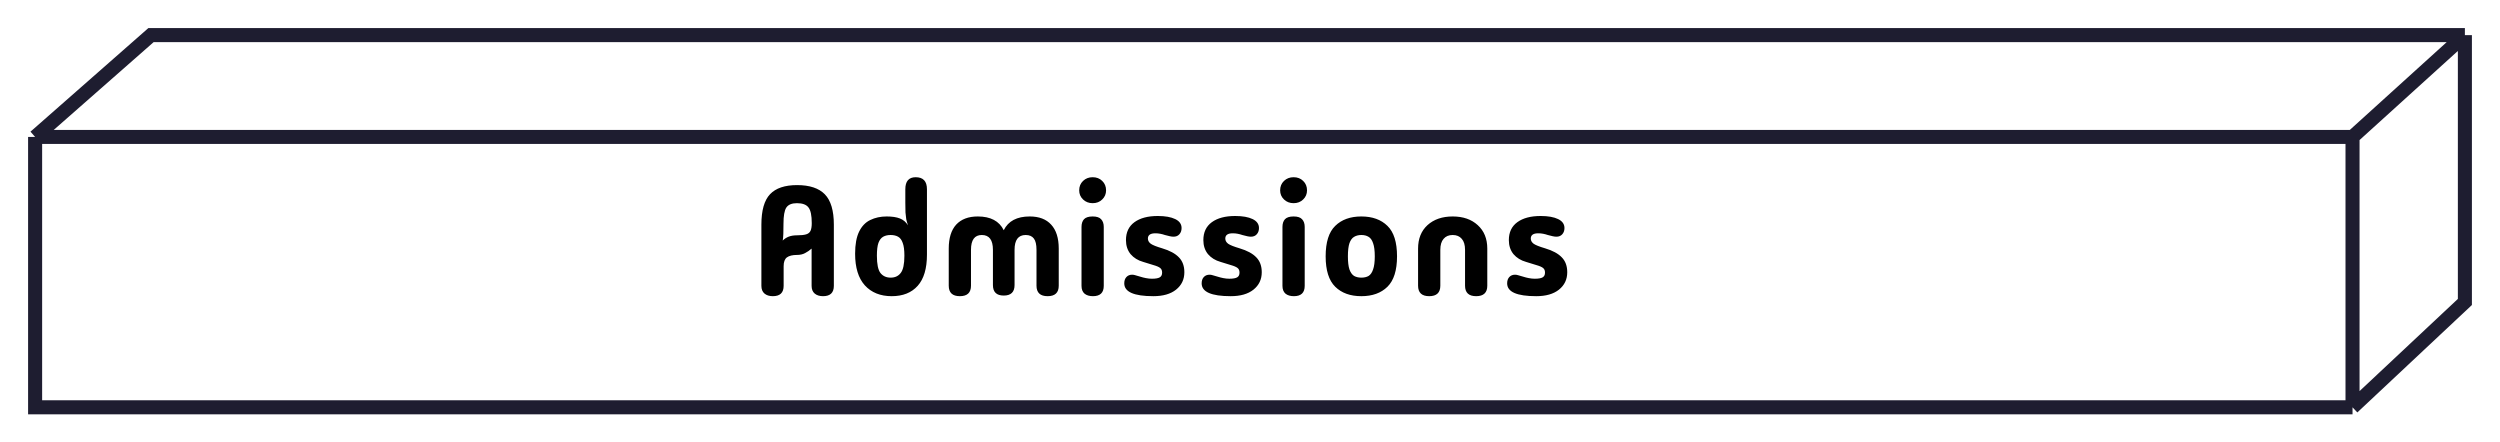 <svg width="356" height="63" viewBox="0 0 356 63" fill="none" xmlns="http://www.w3.org/2000/svg">
<g filter="url(#filter0_d_2026_2095)">
<path d="M335 54H5V15.5L21.5 1H351V39L335 54Z" fill="white"/>
<path d="M5 15.5H335M5 15.5V54H335M5 15.5L21.5 1H351M335 15.5V54M335 15.5L351 1M335 54L351 39V1" stroke="#1E1D30" stroke-width="2"/>
</g>
<path d="M111.59 40.702C111.59 41.685 111.077 42.176 110.05 42.176C109.552 42.176 109.156 42.051 108.862 41.802C108.569 41.553 108.422 41.186 108.422 40.702V31.99C108.422 29.966 108.833 28.521 109.654 27.656C110.476 26.791 111.759 26.358 113.504 26.358C115.294 26.358 116.614 26.798 117.464 27.678C118.315 28.558 118.74 29.995 118.74 31.99V40.702C118.74 41.685 118.227 42.176 117.2 42.176C116.702 42.176 116.306 42.051 116.012 41.802C115.719 41.553 115.572 41.186 115.572 40.702V35.4C115.294 35.649 114.986 35.862 114.648 36.038C114.326 36.214 113.944 36.302 113.504 36.302C112.859 36.302 112.375 36.419 112.052 36.654C111.744 36.889 111.59 37.307 111.59 37.908V40.702ZM111.458 34.256C111.693 34.021 111.972 33.838 112.294 33.706C112.632 33.574 113.035 33.508 113.504 33.508C114.062 33.508 114.487 33.464 114.78 33.376C115.088 33.288 115.301 33.119 115.418 32.87C115.536 32.621 115.594 32.254 115.594 31.77C115.594 30.685 115.44 29.944 115.132 29.548C114.824 29.137 114.274 28.932 113.482 28.932C112.749 28.932 112.243 29.145 111.964 29.57C111.7 29.981 111.568 30.743 111.568 31.858C111.568 32.43 111.561 32.914 111.546 33.31C111.532 33.706 111.502 34.021 111.458 34.256ZM126.982 42.176C125.369 42.176 124.093 41.663 123.154 40.636C122.23 39.609 121.768 38.106 121.768 36.126C121.768 34.806 121.959 33.757 122.34 32.98C122.721 32.203 123.249 31.653 123.924 31.33C124.613 30.993 125.391 30.824 126.256 30.824C127.033 30.824 127.664 30.919 128.148 31.11C128.632 31.301 129.013 31.623 129.292 32.078C129.189 31.77 129.109 31.484 129.05 31.22C129.006 30.941 128.969 30.619 128.94 30.252C128.925 29.885 128.918 29.416 128.918 28.844V26.952C128.918 25.808 129.409 25.236 130.392 25.236C131.463 25.236 131.998 25.808 131.998 26.952V36.258C131.998 38.238 131.558 39.719 130.678 40.702C129.798 41.685 128.566 42.176 126.982 42.176ZM126.828 39.536C127.444 39.536 127.921 39.316 128.258 38.876C128.61 38.436 128.786 37.615 128.786 36.412C128.786 35.605 128.705 34.997 128.544 34.586C128.397 34.161 128.177 33.867 127.884 33.706C127.591 33.545 127.239 33.464 126.828 33.464C126.417 33.464 126.065 33.545 125.772 33.706C125.479 33.867 125.251 34.161 125.09 34.586C124.943 34.997 124.87 35.605 124.87 36.412C124.87 37.615 125.039 38.436 125.376 38.876C125.728 39.316 126.212 39.536 126.828 39.536ZM136.685 42.176C135.629 42.176 135.101 41.677 135.101 40.68V35.4C135.101 33.904 135.453 32.767 136.157 31.99C136.876 31.213 137.902 30.824 139.237 30.824C141.056 30.824 142.288 31.477 142.933 32.782C143.578 31.477 144.81 30.824 146.629 30.824C147.964 30.824 148.983 31.213 149.687 31.99C150.406 32.767 150.765 33.904 150.765 35.4V40.68C150.765 41.677 150.237 42.176 149.181 42.176C148.125 42.176 147.597 41.677 147.597 40.68V35.576C147.597 34.828 147.472 34.293 147.223 33.97C146.974 33.633 146.585 33.464 146.057 33.464C145.001 33.464 144.473 34.168 144.473 35.576V40.592C144.473 41.589 143.96 42.088 142.933 42.088C141.906 42.088 141.393 41.589 141.393 40.592V35.576C141.393 34.168 140.865 33.464 139.809 33.464C138.782 33.464 138.269 34.168 138.269 35.576V40.68C138.269 41.677 137.741 42.176 136.685 42.176ZM155.591 28.932C155.049 28.932 154.594 28.756 154.227 28.404C153.861 28.052 153.677 27.619 153.677 27.106C153.677 26.563 153.861 26.116 154.227 25.764C154.594 25.412 155.049 25.236 155.591 25.236C156.149 25.236 156.603 25.412 156.955 25.764C157.322 26.116 157.505 26.563 157.505 27.106C157.505 27.619 157.322 28.052 156.955 28.404C156.603 28.756 156.149 28.932 155.591 28.932ZM157.175 40.702C157.175 41.685 156.662 42.176 155.635 42.176C155.137 42.176 154.741 42.059 154.447 41.824C154.154 41.575 154.007 41.201 154.007 40.702V32.32C154.007 31.851 154.125 31.484 154.359 31.22C154.609 30.956 155.019 30.824 155.591 30.824C156.163 30.824 156.567 30.956 156.801 31.22C157.051 31.484 157.175 31.851 157.175 32.32V40.702ZM164.231 42.176C161.474 42.176 160.095 41.567 160.095 40.35C160.095 39.969 160.198 39.668 160.403 39.448C160.609 39.228 160.88 39.118 161.217 39.118C161.364 39.118 161.503 39.14 161.635 39.184C161.782 39.213 162.061 39.294 162.471 39.426C162.647 39.485 162.882 39.543 163.175 39.602C163.469 39.661 163.755 39.69 164.033 39.69C164.561 39.69 164.935 39.624 165.155 39.492C165.375 39.36 165.485 39.14 165.485 38.832C165.485 38.583 165.427 38.392 165.309 38.26C165.192 38.113 164.943 37.974 164.561 37.842C164.18 37.71 163.586 37.527 162.779 37.292C162.046 37.087 161.452 36.72 160.997 36.192C160.557 35.649 160.337 34.982 160.337 34.19C160.337 33.075 160.741 32.225 161.547 31.638C162.354 31.051 163.461 30.758 164.869 30.758C165.925 30.758 166.754 30.905 167.355 31.198C167.957 31.491 168.257 31.917 168.257 32.474C168.257 32.826 168.155 33.119 167.949 33.354C167.744 33.589 167.465 33.706 167.113 33.706C166.967 33.706 166.791 33.684 166.585 33.64C166.395 33.596 166.16 33.537 165.881 33.464C165.676 33.391 165.456 33.332 165.221 33.288C165.001 33.244 164.767 33.222 164.517 33.222C163.813 33.222 163.461 33.471 163.461 33.97C163.461 34.263 163.601 34.513 163.879 34.718C164.158 34.909 164.693 35.121 165.485 35.356C166.571 35.679 167.37 36.111 167.883 36.654C168.397 37.182 168.653 37.886 168.653 38.766C168.653 39.793 168.257 40.621 167.465 41.252C166.688 41.868 165.61 42.176 164.231 42.176ZM175.252 42.176C172.495 42.176 171.116 41.567 171.116 40.35C171.116 39.969 171.219 39.668 171.424 39.448C171.629 39.228 171.901 39.118 172.238 39.118C172.385 39.118 172.524 39.14 172.656 39.184C172.803 39.213 173.081 39.294 173.492 39.426C173.668 39.485 173.903 39.543 174.196 39.602C174.489 39.661 174.775 39.69 175.054 39.69C175.582 39.69 175.956 39.624 176.176 39.492C176.396 39.36 176.506 39.14 176.506 38.832C176.506 38.583 176.447 38.392 176.33 38.26C176.213 38.113 175.963 37.974 175.582 37.842C175.201 37.71 174.607 37.527 173.8 37.292C173.067 37.087 172.473 36.72 172.018 36.192C171.578 35.649 171.358 34.982 171.358 34.19C171.358 33.075 171.761 32.225 172.568 31.638C173.375 31.051 174.482 30.758 175.89 30.758C176.946 30.758 177.775 30.905 178.376 31.198C178.977 31.491 179.278 31.917 179.278 32.474C179.278 32.826 179.175 33.119 178.97 33.354C178.765 33.589 178.486 33.706 178.134 33.706C177.987 33.706 177.811 33.684 177.606 33.64C177.415 33.596 177.181 33.537 176.902 33.464C176.697 33.391 176.477 33.332 176.242 33.288C176.022 33.244 175.787 33.222 175.538 33.222C174.834 33.222 174.482 33.471 174.482 33.97C174.482 34.263 174.621 34.513 174.9 34.718C175.179 34.909 175.714 35.121 176.506 35.356C177.591 35.679 178.391 36.111 178.904 36.654C179.417 37.182 179.674 37.886 179.674 38.766C179.674 39.793 179.278 40.621 178.486 41.252C177.709 41.868 176.631 42.176 175.252 42.176ZM184.206 28.932C183.663 28.932 183.209 28.756 182.842 28.404C182.475 28.052 182.292 27.619 182.292 27.106C182.292 26.563 182.475 26.116 182.842 25.764C183.209 25.412 183.663 25.236 184.206 25.236C184.763 25.236 185.218 25.412 185.57 25.764C185.937 26.116 186.12 26.563 186.12 27.106C186.12 27.619 185.937 28.052 185.57 28.404C185.218 28.756 184.763 28.932 184.206 28.932ZM185.79 40.702C185.79 41.685 185.277 42.176 184.25 42.176C183.751 42.176 183.355 42.059 183.062 41.824C182.769 41.575 182.622 41.201 182.622 40.702V32.32C182.622 31.851 182.739 31.484 182.974 31.22C183.223 30.956 183.634 30.824 184.206 30.824C184.778 30.824 185.181 30.956 185.416 31.22C185.665 31.484 185.79 31.851 185.79 32.32V40.702ZM193.855 42.176C192.285 42.176 191.046 41.729 190.137 40.834C189.227 39.939 188.773 38.495 188.773 36.5C188.773 34.491 189.227 33.046 190.137 32.166C191.046 31.271 192.285 30.824 193.855 30.824C195.424 30.824 196.663 31.271 197.573 32.166C198.482 33.046 198.937 34.491 198.937 36.5C198.937 38.495 198.482 39.939 197.573 40.834C196.663 41.729 195.424 42.176 193.855 42.176ZM193.855 39.536C194.265 39.536 194.61 39.455 194.889 39.294C195.167 39.118 195.38 38.81 195.527 38.37C195.688 37.93 195.769 37.307 195.769 36.5C195.769 35.693 195.688 35.07 195.527 34.63C195.38 34.19 195.167 33.889 194.889 33.728C194.61 33.552 194.265 33.464 193.855 33.464C193.459 33.464 193.114 33.552 192.821 33.728C192.542 33.889 192.322 34.19 192.161 34.63C192.014 35.07 191.941 35.693 191.941 36.5C191.941 37.307 192.014 37.93 192.161 38.37C192.322 38.81 192.542 39.118 192.821 39.294C193.114 39.455 193.459 39.536 193.855 39.536ZM203.518 42.176C202.462 42.176 201.934 41.677 201.934 40.68V35.4C201.934 33.992 202.381 32.877 203.276 32.056C204.185 31.235 205.38 30.824 206.862 30.824C208.343 30.824 209.531 31.235 210.426 32.056C211.335 32.877 211.79 33.992 211.79 35.4V40.68C211.79 41.677 211.262 42.176 210.206 42.176C209.15 42.176 208.622 41.677 208.622 40.68V35.576C208.622 34.887 208.468 34.366 208.16 34.014C207.852 33.647 207.419 33.464 206.862 33.464C206.304 33.464 205.872 33.647 205.564 34.014C205.256 34.366 205.102 34.887 205.102 35.576V40.68C205.102 41.677 204.574 42.176 203.518 42.176ZM218.754 42.176C215.997 42.176 214.618 41.567 214.618 40.35C214.618 39.969 214.721 39.668 214.926 39.448C215.132 39.228 215.403 39.118 215.74 39.118C215.887 39.118 216.026 39.14 216.158 39.184C216.305 39.213 216.584 39.294 216.994 39.426C217.17 39.485 217.405 39.543 217.698 39.602C217.992 39.661 218.278 39.69 218.556 39.69C219.084 39.69 219.458 39.624 219.678 39.492C219.898 39.36 220.008 39.14 220.008 38.832C220.008 38.583 219.95 38.392 219.832 38.26C219.715 38.113 219.466 37.974 219.084 37.842C218.703 37.71 218.109 37.527 217.302 37.292C216.569 37.087 215.975 36.72 215.52 36.192C215.08 35.649 214.86 34.982 214.86 34.19C214.86 33.075 215.264 32.225 216.07 31.638C216.877 31.051 217.984 30.758 219.392 30.758C220.448 30.758 221.277 30.905 221.878 31.198C222.48 31.491 222.78 31.917 222.78 32.474C222.78 32.826 222.678 33.119 222.472 33.354C222.267 33.589 221.988 33.706 221.636 33.706C221.49 33.706 221.314 33.684 221.108 33.64C220.918 33.596 220.683 33.537 220.404 33.464C220.199 33.391 219.979 33.332 219.744 33.288C219.524 33.244 219.29 33.222 219.04 33.222C218.336 33.222 217.984 33.471 217.984 33.97C217.984 34.263 218.124 34.513 218.402 34.718C218.681 34.909 219.216 35.121 220.008 35.356C221.094 35.679 221.893 36.111 222.406 36.654C222.92 37.182 223.176 37.886 223.176 38.766C223.176 39.793 222.78 40.621 221.988 41.252C221.211 41.868 220.133 42.176 218.754 42.176Z" fill="black"/>
<defs>
<filter id="filter0_d_2026_2095" x="0" y="0" width="356" height="63" filterUnits="userSpaceOnUse" color-interpolation-filters="sRGB">
<feFlood flood-opacity="0" result="BackgroundImageFix"/>
<feColorMatrix in="SourceAlpha" type="matrix" values="0 0 0 0 0 0 0 0 0 0 0 0 0 0 0 0 0 0 127 0" result="hardAlpha"/>
<feOffset dy="4"/>
<feGaussianBlur stdDeviation="2"/>
<feComposite in2="hardAlpha" operator="out"/>
<feColorMatrix type="matrix" values="0 0 0 0 0 0 0 0 0 0 0 0 0 0 0 0 0 0 0.25 0"/>
<feBlend mode="normal" in2="BackgroundImageFix" result="effect1_dropShadow_2026_2095"/>
<feBlend mode="normal" in="SourceGraphic" in2="effect1_dropShadow_2026_2095" result="shape"/>
</filter>
</defs>
</svg>
